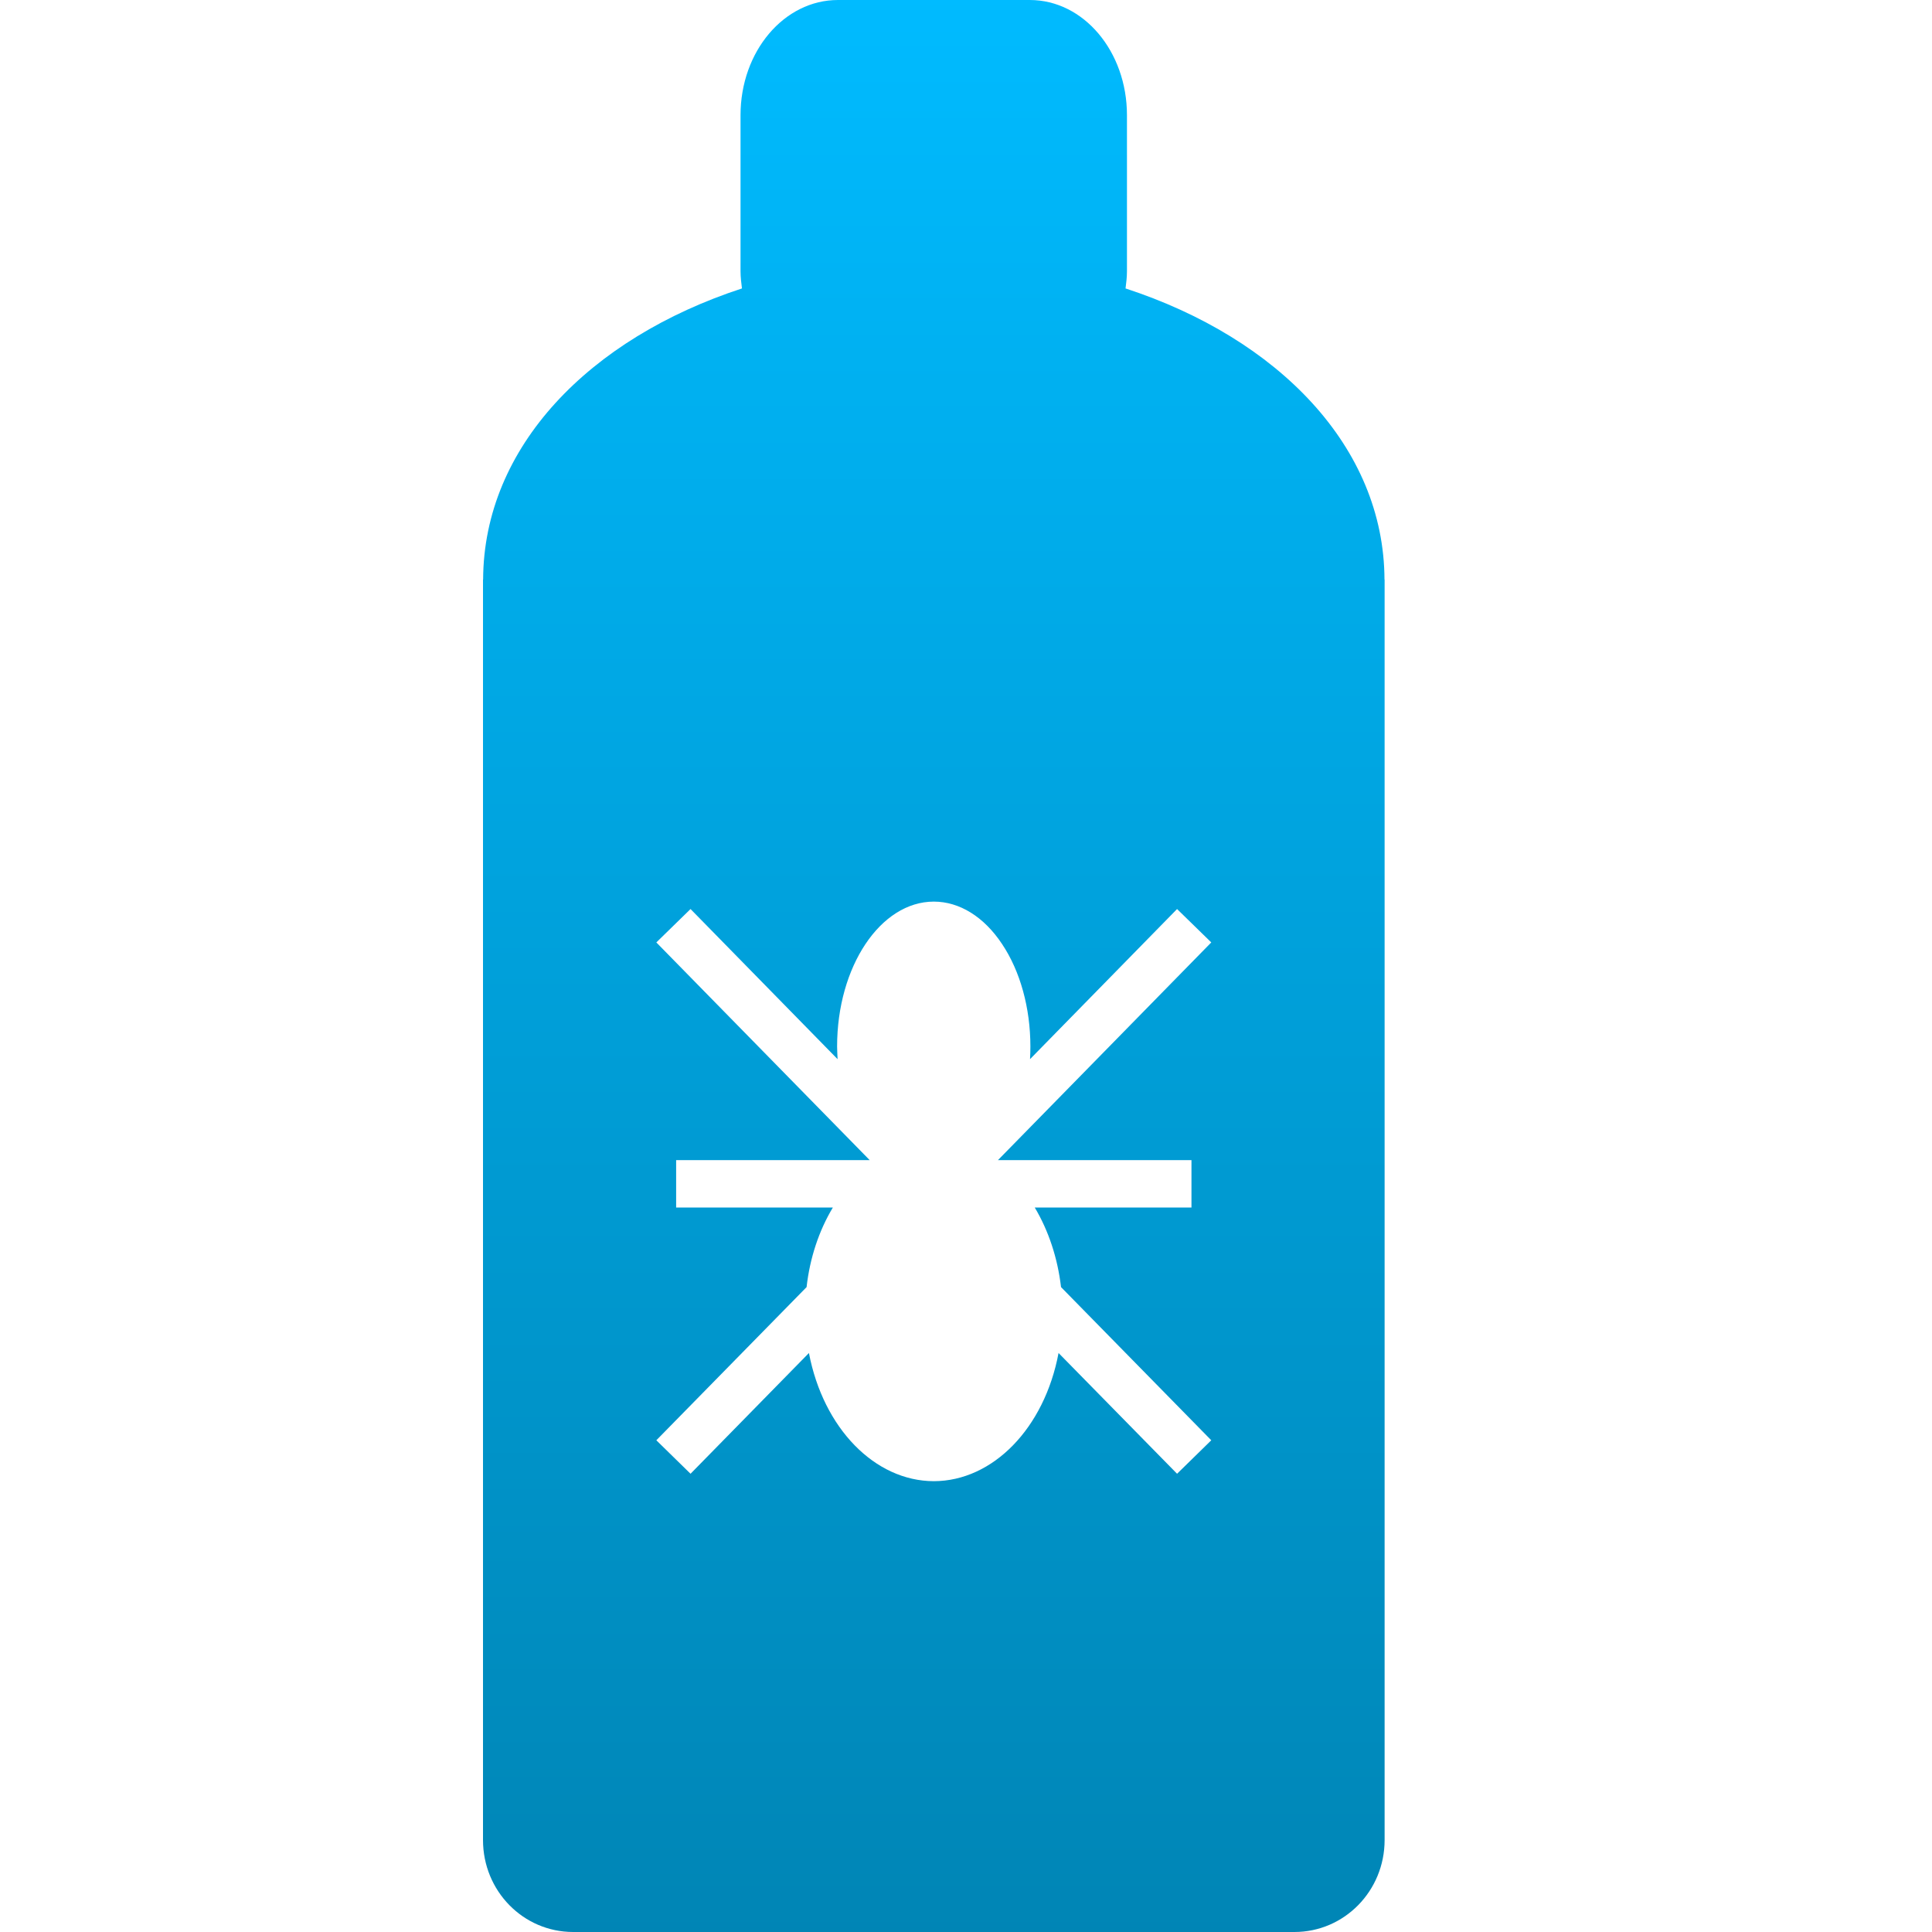<svg xmlns="http://www.w3.org/2000/svg" xmlns:xlink="http://www.w3.org/1999/xlink" width="64" height="64" viewBox="0 0 64 64" version="1.1">
<defs>
<linearGradient id="linear0" gradientUnits="userSpaceOnUse" x1="0" y1="0" x2="0" y2="1" gradientTransform="matrix(29.867,0,0,64,16,0)">
<stop offset="0" style="stop-color:#00bbff;stop-opacity:1;"/>
<stop offset="1" style="stop-color:#0085b5;stop-opacity:1;"/>
</linearGradient>
</defs>
<g id="surface1">
<path style=" stroke:none;fill-rule:nonzero;fill:url(#linear0);" d="M 27.758 0 C 25.973 0 24.531 1.703 24.531 3.816 L 24.531 8.984 C 24.531 9.18 24.555 9.367 24.578 9.555 C 19.527 11.207 16.02 14.801 16.004 19.199 L 16 19.199 L 16 60.953 C 16 62.641 17.332 64 18.988 64 L 42.879 64 C 44.531 64 45.867 62.641 45.867 60.953 L 45.867 19.199 L 45.863 19.199 C 45.848 14.801 42.34 11.207 37.285 9.555 C 37.309 9.367 37.332 9.18 37.332 8.984 L 37.332 3.816 C 37.332 1.703 35.895 0 34.113 0 Z M 30.934 29.867 C 31.785 29.867 32.598 30.371 33.195 31.273 C 33.797 32.172 34.133 33.391 34.133 34.668 C 34.133 34.809 34.129 34.949 34.121 35.086 L 38.992 30.113 L 40.125 31.219 L 33.059 38.43 L 39.469 38.43 L 39.469 40 L 34.277 40 C 34.734 40.766 35.035 41.672 35.148 42.637 L 40.125 47.711 L 38.992 48.82 L 35.066 44.82 C 34.598 47.312 32.891 49.062 30.934 49.066 C 28.977 49.062 27.273 47.312 26.797 44.82 L 22.875 48.82 L 21.742 47.711 L 26.719 42.637 C 26.828 41.672 27.129 40.766 27.59 40 L 22.398 40 L 22.398 38.43 L 28.809 38.43 L 21.742 31.219 L 22.875 30.113 L 27.746 35.086 C 27.738 34.949 27.734 34.809 27.73 34.668 C 27.73 32.016 29.168 29.867 30.934 29.867 Z M 30.934 29.867 "/>
</g>
</svg>
